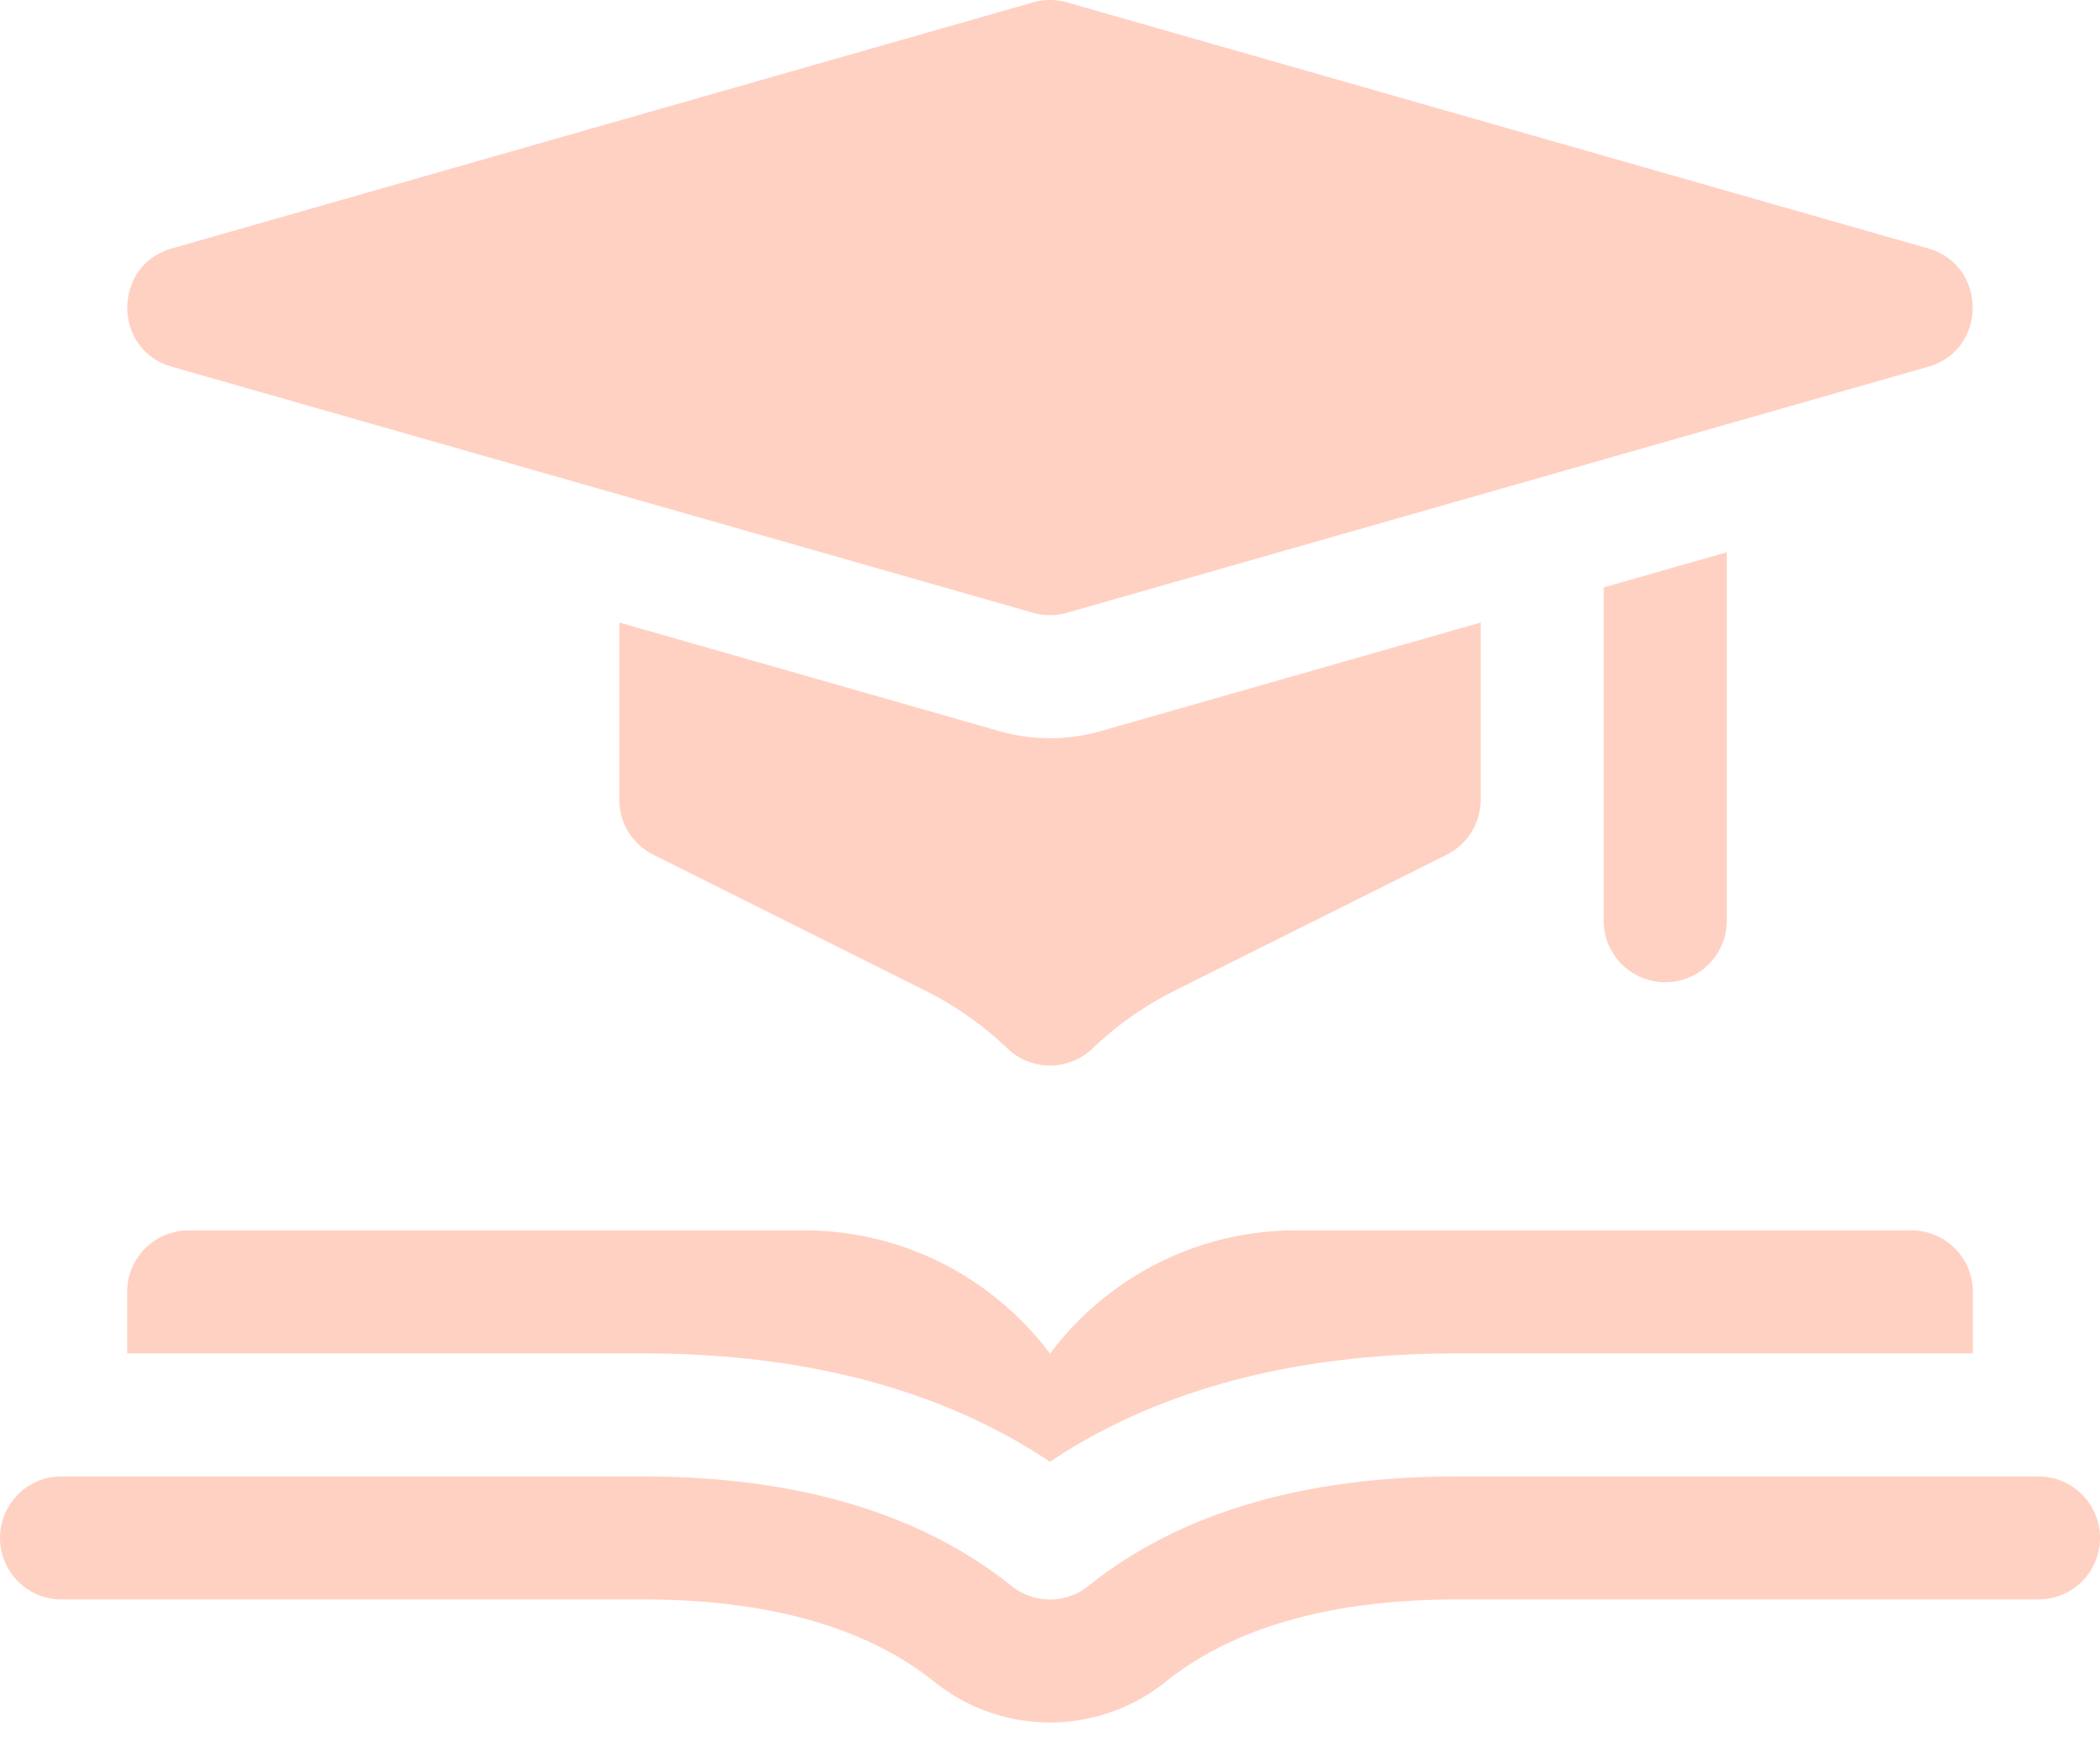 <svg width="88" height="73" fill="none" xmlns="http://www.w3.org/2000/svg"><path d="M80.094 51.563H54.313c-4.213 0-7.96 2.031-10.313 5.166-2.353-3.135-6.1-5.166-10.313-5.166H7.907a2.58 2.58 0 00-2.579 2.578v2.578h21.62c6.032 0 12.032 1.194 17.052 4.54 5.018-3.345 11.018-4.54 17.052-4.54h21.62V54.14a2.58 2.58 0 00-2.578-2.578zM39.161 70.487c-2.857-2.293-6.966-3.456-12.214-3.456H2.578a2.578 2.578 0 010-5.156h24.37c6.45 0 11.645 1.545 15.44 4.59.941.756 2.282.756 3.223 0 3.796-3.045 8.991-4.59 15.442-4.59h24.369a2.578 2.578 0 010 5.156h-24.37c-5.247 0-9.356 1.163-12.213 3.456a7.739 7.739 0 01-9.678 0zM62.047 26.09v7.425a2.58 2.58 0 01-1.425 2.306l-11.402 5.7a14.115 14.115 0 00-3.438 2.42 2.581 2.581 0 01-3.564 0 14.115 14.115 0 00-3.438-2.42l-11.402-5.7a2.58 2.58 0 01-1.425-2.306V26.09l15.923 4.55a7.738 7.738 0 004.248 0l15.923-4.55zM72.36 23.145v15.527a2.58 2.58 0 01-5.157 0V24.618l5.156-1.473zM43.291 25.682L7.198 15.37c-2.483-.71-2.487-4.247 0-4.958L43.29.099a2.576 2.576 0 011.417 0l36.094 10.313c2.483.71 2.487 4.247 0 4.958L44.708 25.682a2.58 2.58 0 01-1.416 0z" fill="#FFD1C3"/></svg>